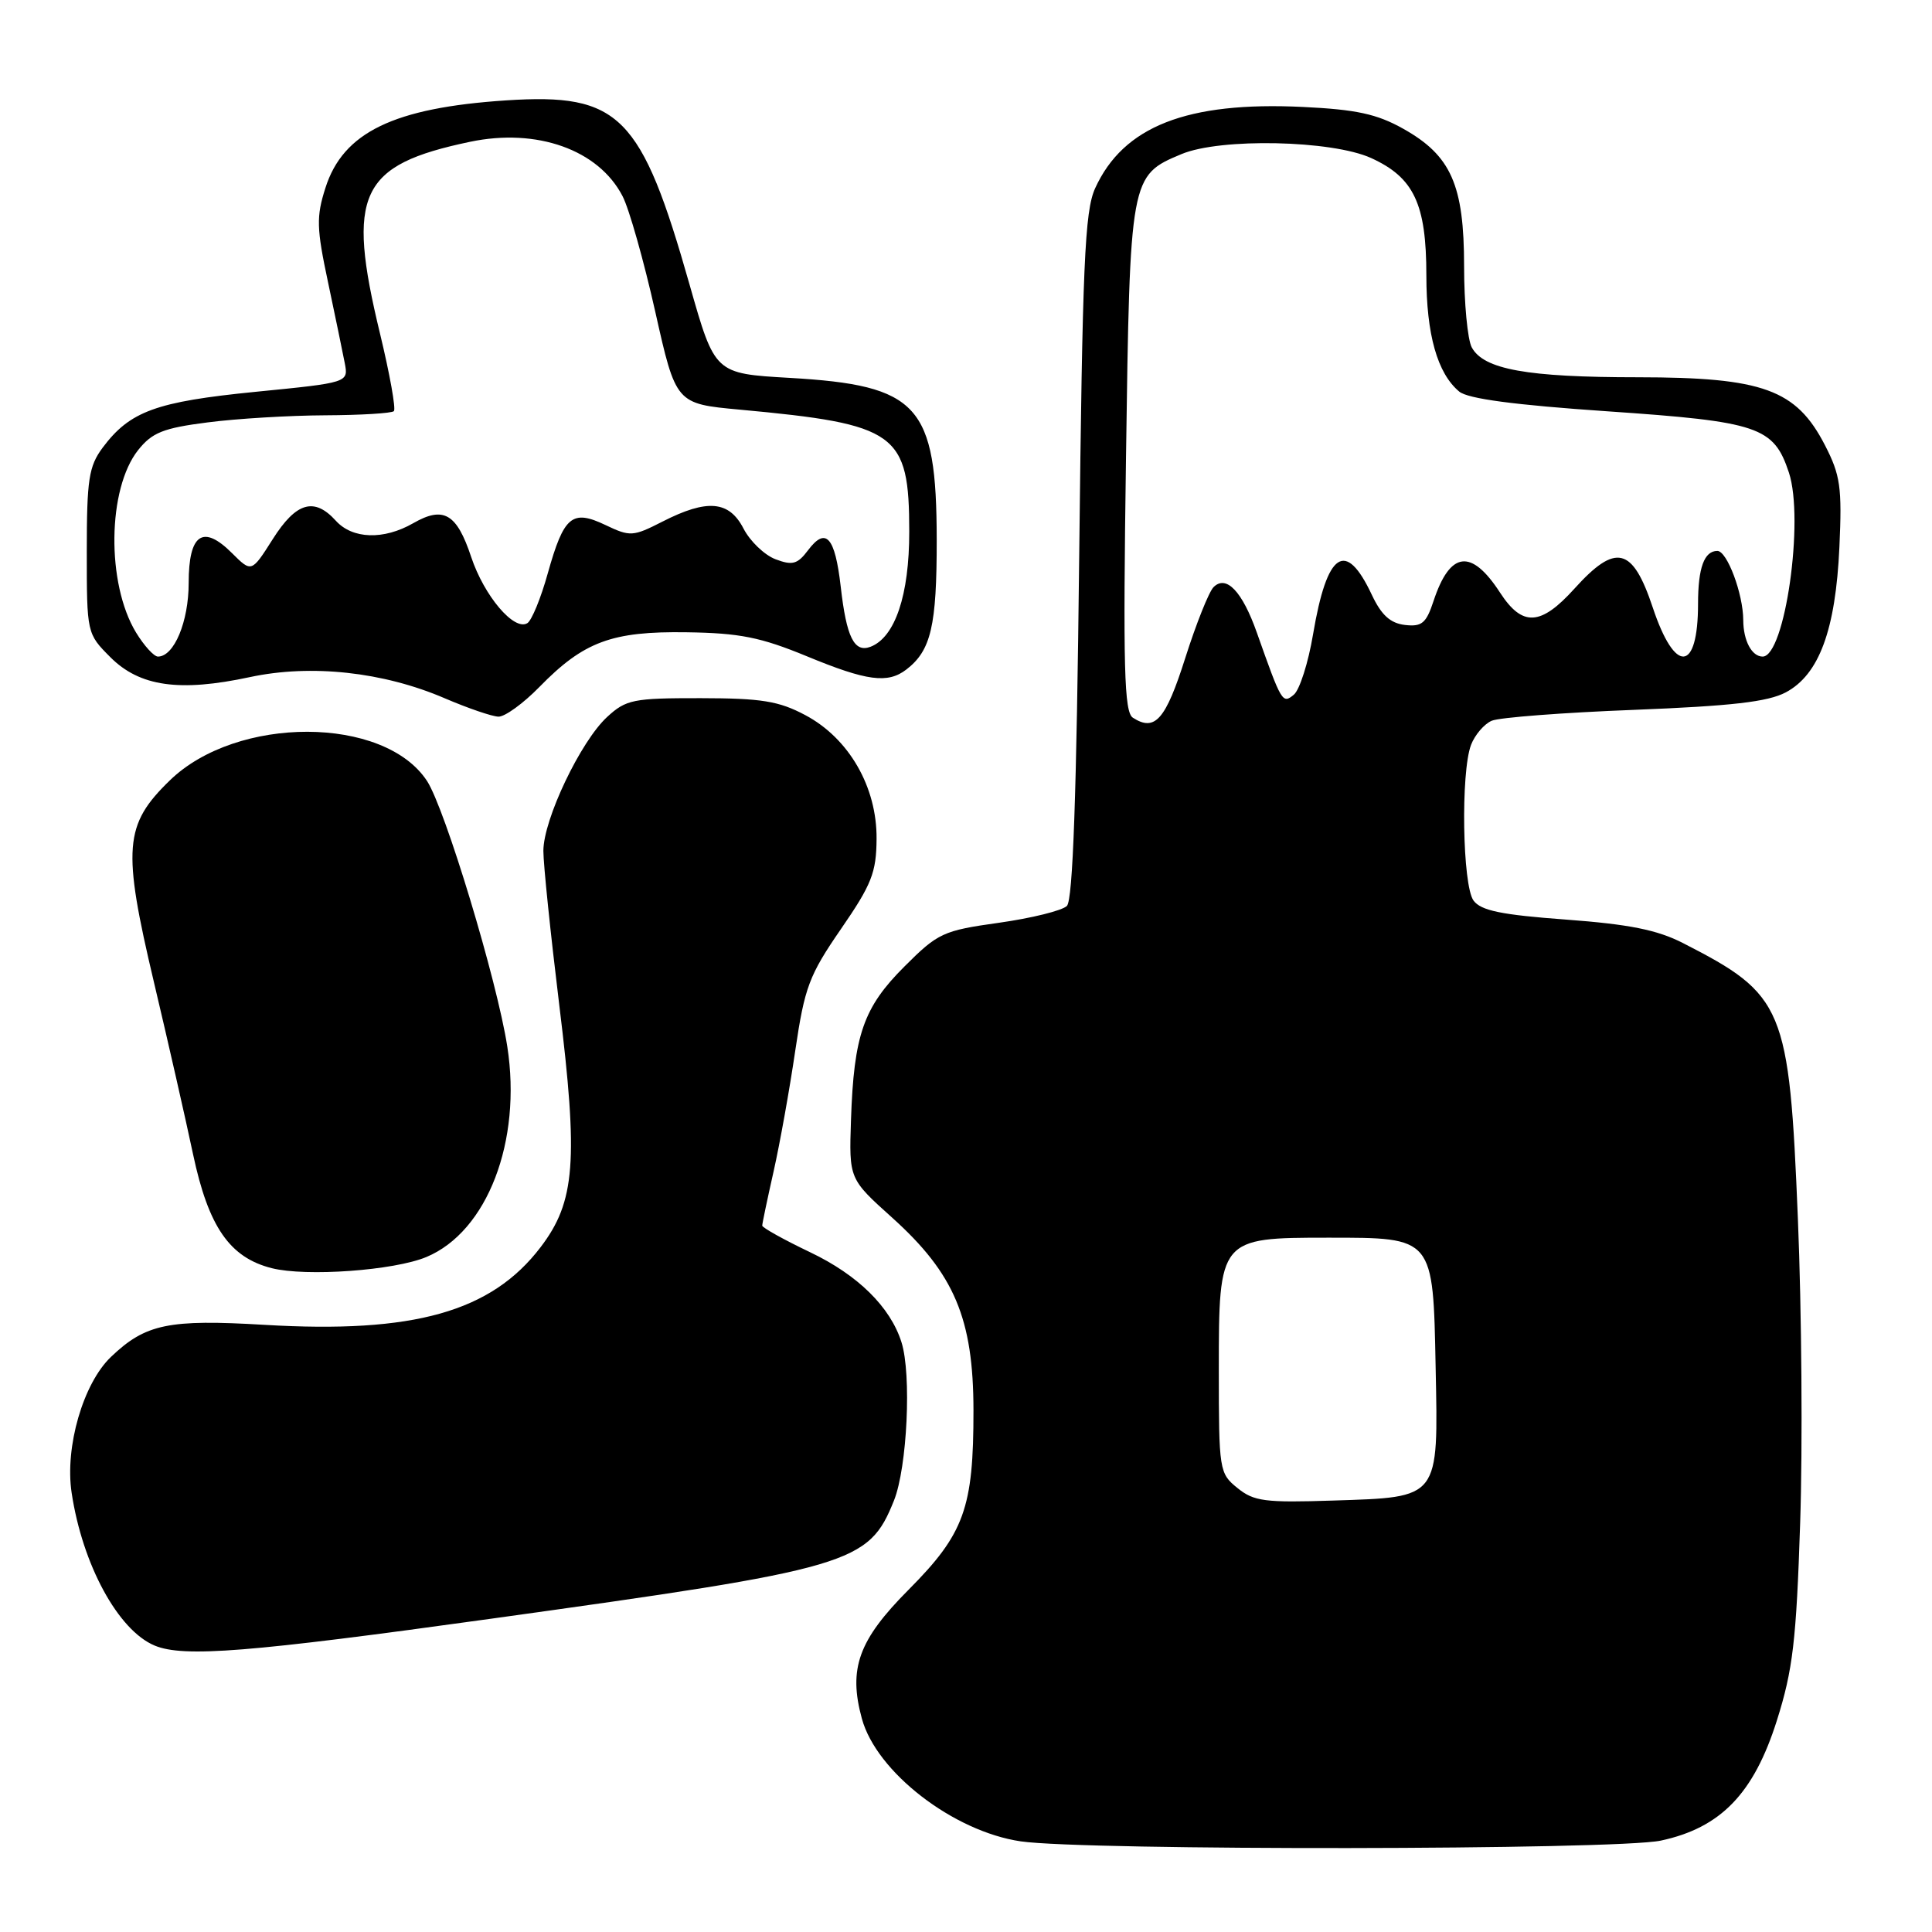 <?xml version="1.0" encoding="UTF-8" standalone="no"?>
<!DOCTYPE svg PUBLIC "-//W3C//DTD SVG 1.1//EN" "http://www.w3.org/Graphics/SVG/1.1/DTD/svg11.dtd" >
<svg xmlns="http://www.w3.org/2000/svg" xmlns:xlink="http://www.w3.org/1999/xlink" version="1.1" viewBox="0 0 256 256">
 <g >
 <path fill="currentColor"
d=" M 220.07 243.89 C 228.01 242.19 232.39 237.65 235.45 227.96 C 237.56 221.28 238.02 217.43 238.53 201.82 C 238.87 191.74 238.73 173.60 238.23 161.50 C 237.08 133.40 236.42 131.82 223.00 124.96 C 219.58 123.21 215.86 122.47 207.50 121.85 C 198.92 121.22 196.23 120.66 195.25 119.33 C 193.78 117.31 193.54 102.35 194.92 98.70 C 195.43 97.37 196.67 95.92 197.67 95.50 C 198.68 95.07 207.15 94.42 216.50 94.06 C 229.44 93.55 234.25 93.00 236.63 91.74 C 241.04 89.39 243.23 83.48 243.73 72.50 C 244.09 64.57 243.86 62.96 241.82 59.00 C 238.01 51.60 233.61 50.00 217.04 49.99 C 202.32 49.99 196.58 48.95 195.01 46.02 C 194.46 44.98 194.00 40.16 194.00 35.30 C 194.00 24.50 192.28 20.61 185.92 17.05 C 182.44 15.10 179.70 14.51 172.63 14.17 C 157.28 13.43 148.85 16.74 145.11 24.95 C 143.73 27.99 143.43 34.96 143.00 73.70 C 142.65 105.46 142.16 119.24 141.37 120.04 C 140.74 120.66 136.70 121.66 132.38 122.27 C 124.95 123.31 124.29 123.62 119.84 128.07 C 114.41 133.49 113.14 137.14 112.76 148.41 C 112.50 156.21 112.50 156.21 118.22 161.35 C 126.46 168.77 128.98 174.73 128.99 186.88 C 129.00 199.83 127.78 203.22 120.39 210.65 C 113.76 217.31 112.39 221.09 114.20 227.72 C 116.13 234.81 126.32 242.68 135.26 243.99 C 143.80 245.23 214.18 245.15 220.07 243.89 Z  M 65.06 214.49 C 112.99 207.84 115.09 207.22 118.46 198.82 C 120.21 194.42 120.80 182.11 119.45 177.85 C 117.98 173.19 113.68 168.95 107.37 165.94 C 103.87 164.27 101.00 162.67 101.00 162.40 C 101.00 162.12 101.68 158.88 102.51 155.20 C 103.34 151.51 104.63 144.31 105.38 139.19 C 106.62 130.80 107.21 129.23 111.43 123.10 C 115.49 117.21 116.12 115.63 116.15 111.16 C 116.21 104.28 112.49 97.83 106.71 94.76 C 103.20 92.89 100.90 92.52 92.83 92.51 C 83.90 92.50 82.96 92.69 80.45 95.00 C 76.93 98.24 72.00 108.59 72.00 112.75 C 72.00 114.54 72.95 123.70 74.10 133.12 C 76.65 153.86 76.23 159.23 71.63 165.26 C 65.10 173.83 54.82 176.72 35.08 175.55 C 22.32 174.79 19.29 175.42 14.71 179.79 C 11.02 183.31 8.58 191.72 9.49 197.79 C 10.92 207.33 15.66 216.04 20.50 218.05 C 24.36 219.64 32.90 218.96 65.06 214.49 Z  M 56.50 166.56 C 64.57 163.19 69.17 151.22 67.22 138.68 C 65.86 129.90 58.97 107.13 56.58 103.48 C 50.91 94.83 31.37 94.78 22.50 103.41 C 16.44 109.29 16.19 112.39 20.40 130.16 C 22.27 138.05 24.60 148.30 25.58 152.94 C 27.62 162.56 30.43 166.63 36.01 168.04 C 40.58 169.19 52.22 168.35 56.50 166.56 Z  M 71.47 91.03 C 77.35 85.01 81.07 83.63 91.00 83.78 C 98.01 83.88 100.80 84.44 106.89 86.95 C 114.87 90.25 117.62 90.61 120.09 88.72 C 123.37 86.20 124.13 82.95 124.12 71.49 C 124.09 53.66 121.72 51.05 104.61 50.07 C 94.72 49.50 94.72 49.50 91.39 37.78 C 84.98 15.21 82.11 12.32 67.08 13.30 C 52.18 14.28 45.46 17.53 43.12 24.90 C 41.90 28.71 41.94 30.24 43.46 37.37 C 44.40 41.84 45.41 46.67 45.68 48.10 C 46.18 50.70 46.18 50.70 33.84 51.92 C 20.67 53.23 17.21 54.49 13.60 59.32 C 11.77 61.79 11.50 63.52 11.50 73.05 C 11.50 83.93 11.51 83.96 14.63 87.09 C 18.51 90.97 23.79 91.72 33.11 89.72 C 41.22 87.98 50.79 89.02 58.94 92.53 C 62.00 93.84 65.20 94.94 66.05 94.96 C 66.90 94.98 69.34 93.21 71.47 91.03 Z  M 163.97 197.17 C 161.56 195.23 161.50 194.83 161.50 181.50 C 161.50 164.06 161.55 164.00 176.00 164.00 C 190.01 164.00 189.89 163.86 190.23 181.20 C 190.58 198.71 190.83 198.37 176.68 198.83 C 167.63 199.13 166.14 198.94 163.97 197.17 Z  M 150.11 95.10 C 148.96 94.36 148.80 88.56 149.20 60.68 C 149.72 23.41 149.75 23.26 156.55 20.42 C 161.70 18.26 176.46 18.57 181.68 20.94 C 187.35 23.52 189.00 27.02 189.00 36.48 C 189.00 44.32 190.46 49.48 193.36 51.89 C 194.51 52.84 200.69 53.66 212.98 54.50 C 233.02 55.87 235.03 56.54 237.04 62.62 C 239.10 68.86 236.51 87.00 233.56 87.00 C 232.12 87.00 231.00 84.89 230.99 82.17 C 230.98 78.69 228.85 73.00 227.56 73.00 C 225.82 73.00 225.00 75.23 225.00 80.00 C 225.00 89.11 221.95 89.37 219.00 80.50 C 216.32 72.46 214.11 71.92 208.62 78.00 C 204.15 82.95 201.72 83.08 198.76 78.52 C 194.95 72.66 192.14 73.02 189.95 79.64 C 188.98 82.59 188.40 83.07 186.16 82.81 C 184.22 82.58 183.04 81.50 181.78 78.83 C 178.31 71.43 175.84 73.07 173.99 84.03 C 173.36 87.80 172.21 91.41 171.44 92.05 C 169.93 93.30 169.82 93.10 166.54 83.83 C 164.61 78.36 162.48 76.12 160.80 77.80 C 160.19 78.41 158.50 82.64 157.05 87.20 C 154.45 95.38 153.04 96.99 150.11 95.10 Z  M 18.03 83.82 C 14.08 77.32 14.23 64.76 18.31 59.63 C 20.16 57.31 21.64 56.72 27.51 55.97 C 31.35 55.47 38.36 55.05 43.08 55.03 C 47.80 55.01 51.90 54.76 52.19 54.48 C 52.48 54.19 51.65 49.58 50.36 44.23 C 45.86 25.65 47.64 21.86 62.28 18.79 C 71.14 16.93 79.31 19.84 82.49 25.99 C 83.37 27.68 85.31 34.56 86.82 41.28 C 89.56 53.50 89.56 53.50 98.03 54.28 C 118.90 56.21 120.47 57.34 120.48 70.44 C 120.49 78.85 118.60 84.45 115.35 85.70 C 113.19 86.52 112.16 84.45 111.40 77.73 C 110.64 71.12 109.43 69.77 107.07 72.91 C 105.67 74.77 105.00 74.95 102.75 74.10 C 101.29 73.54 99.39 71.72 98.52 70.04 C 96.61 66.34 93.71 66.09 87.79 69.11 C 83.87 71.11 83.50 71.13 80.23 69.57 C 75.80 67.46 74.72 68.36 72.58 75.98 C 71.67 79.26 70.45 82.22 69.88 82.57 C 68.13 83.66 64.15 78.96 62.43 73.79 C 60.52 68.04 58.77 67.02 54.75 69.33 C 50.84 71.57 46.71 71.44 44.50 69.00 C 41.64 65.84 39.24 66.54 36.14 71.44 C 33.33 75.87 33.33 75.87 30.75 73.30 C 26.89 69.44 25.00 70.74 25.00 77.25 C 25.00 82.37 23.07 87.00 20.93 87.00 C 20.40 87.00 19.10 85.57 18.03 83.82 Z "/>
</g>
</svg>
